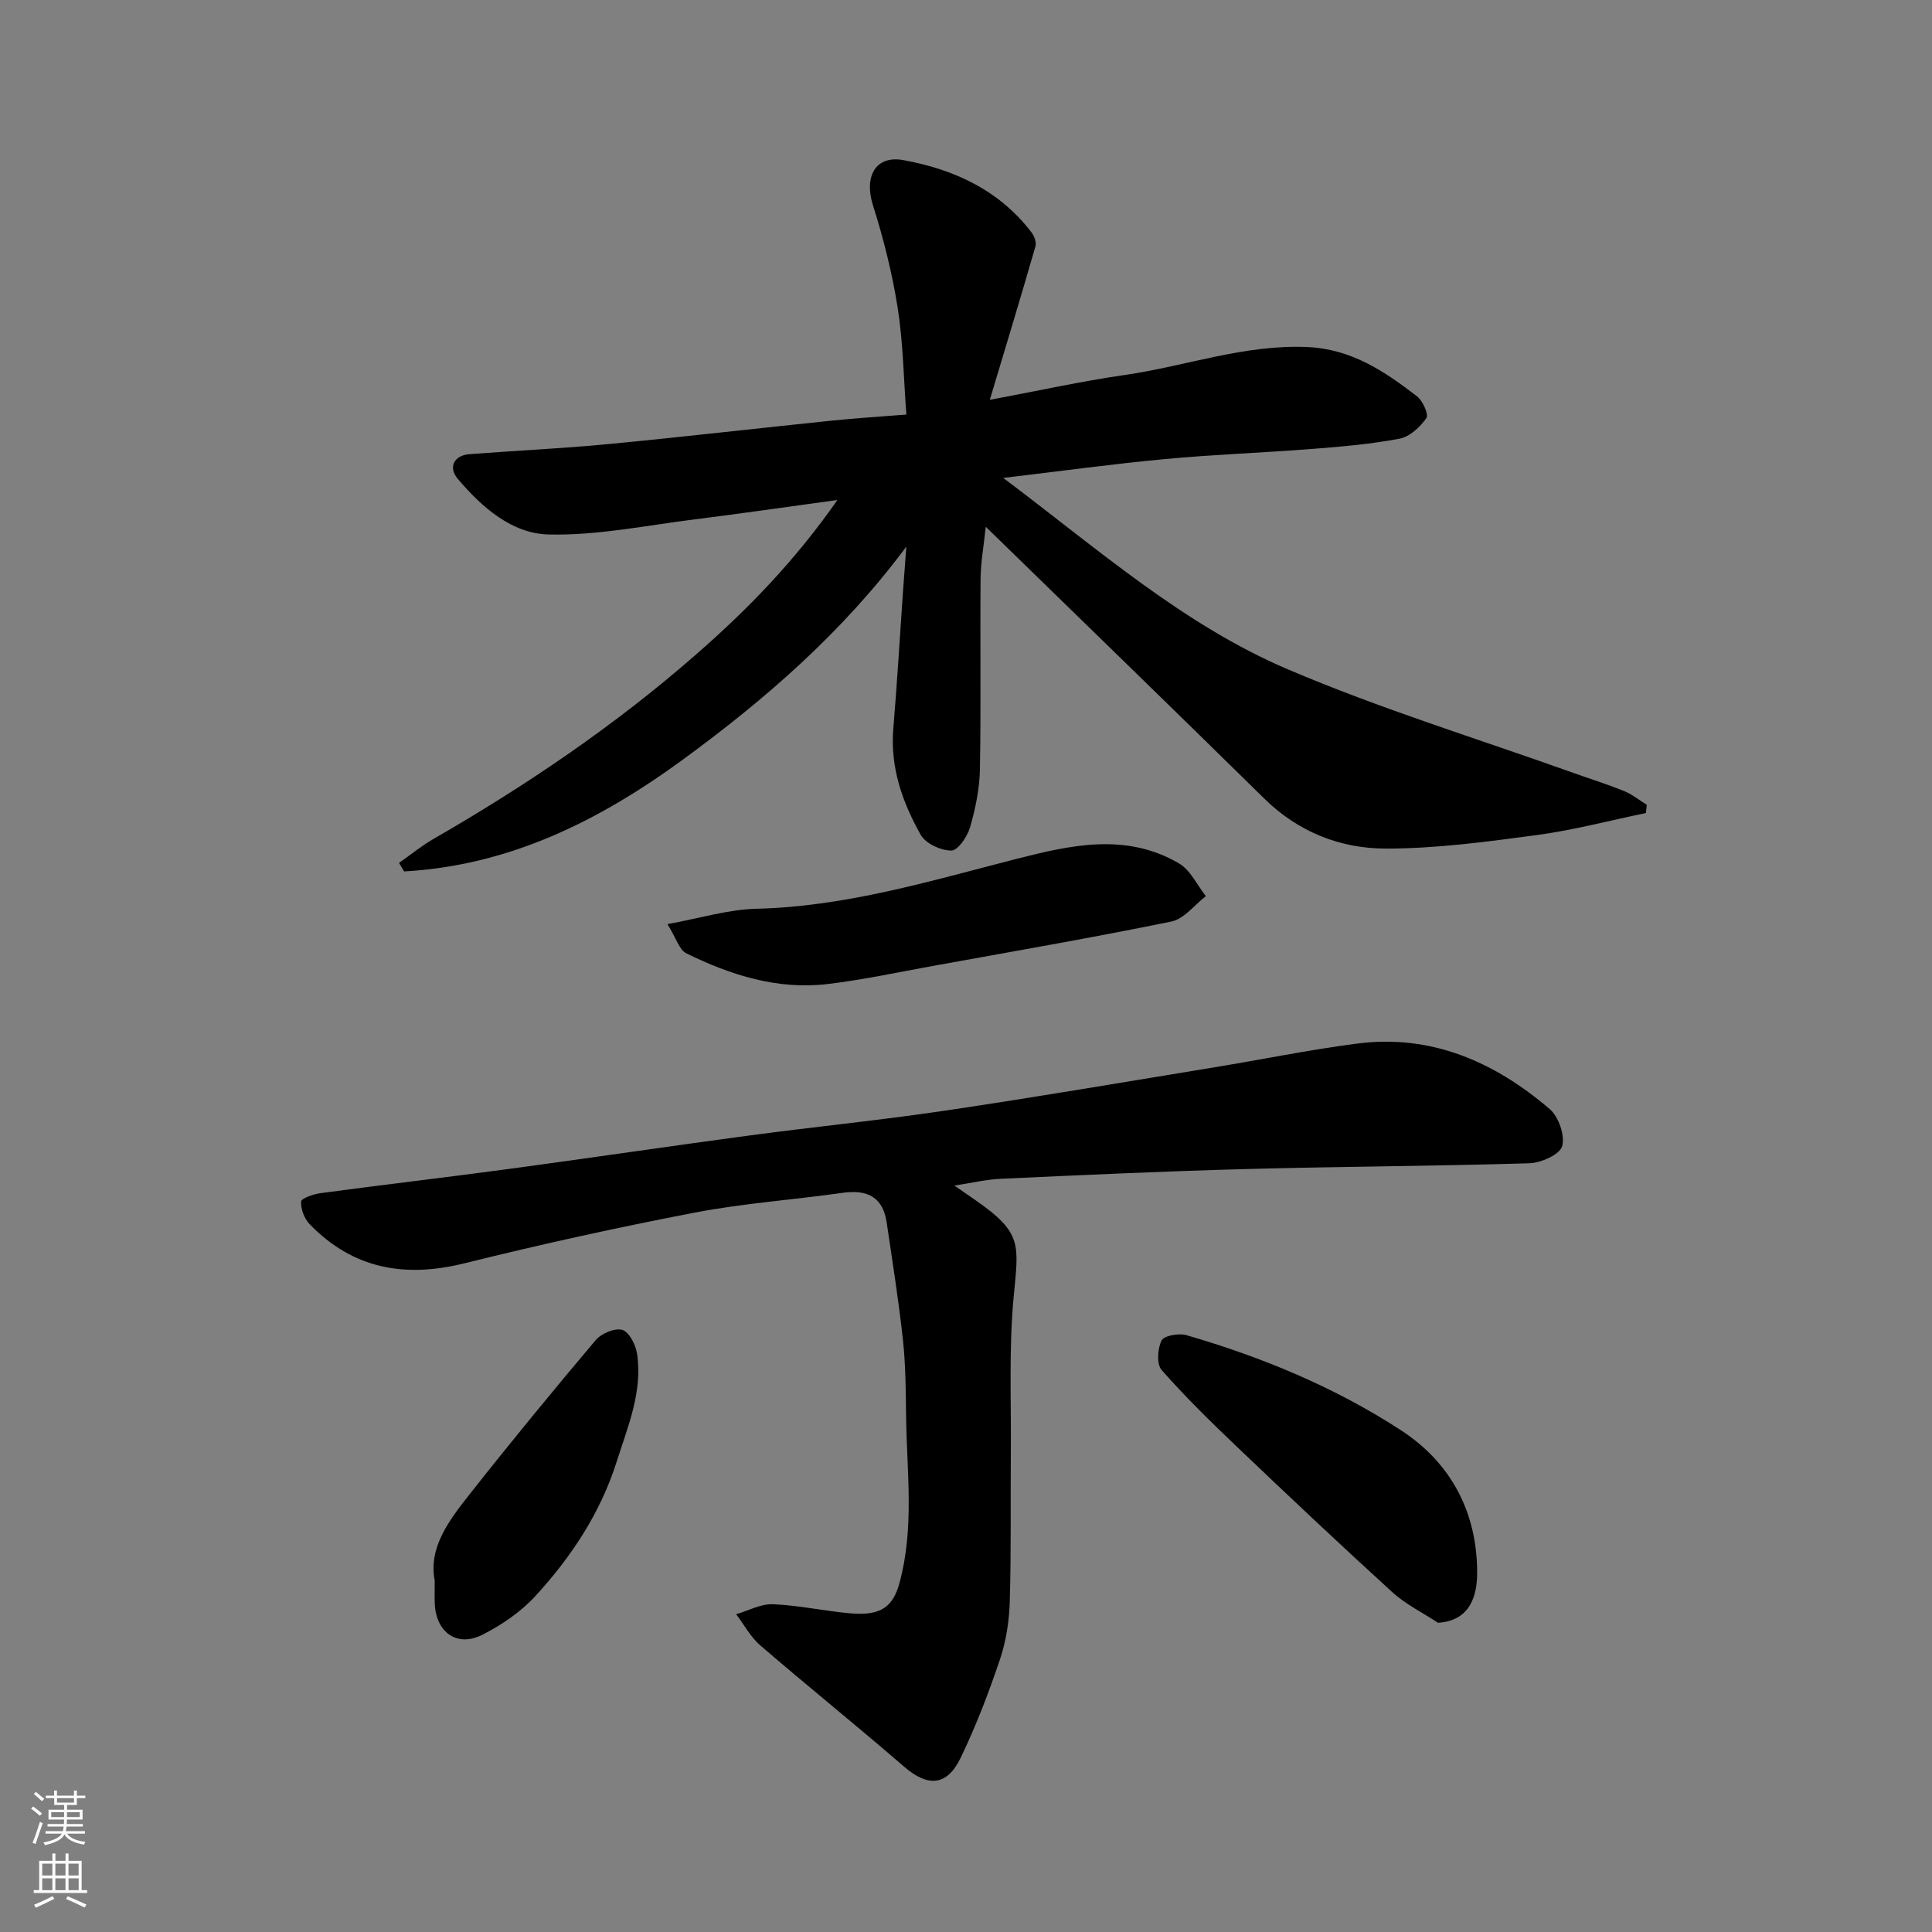 <svg enable-background="new 0 0 400 400" viewBox="0 0 400 400" xmlns="http://www.w3.org/2000/svg"><rect x="0" y="0" width="400" height="400" fill="#808080" stroke="none"/><g fill="#010000"><path d="m173.38 103.52c-10.68 1.46-20.07 2.82-29.48 4-10.1 1.26-20.24 3.38-30.32 3.14-7.6-.18-13.83-5.63-18.81-11.53-2.03-2.4-.76-4.86 2.42-5.1 9.52-.73 19.07-1.16 28.58-2.07 15.51-1.48 30.99-3.28 46.49-4.88 5.07-.52 10.15-.83 15.39-1.25-.56-7.49-.66-14.86-1.79-22.07-1.13-7.19-2.93-14.33-5.13-21.28-1.85-5.84.46-10.38 6.29-9.33 10.44 1.88 19.87 6.2 26.56 14.99.57.75 1.04 2.04.8 2.86-2.96 10.27-6.07 20.5-9.45 31.78 10.19-1.9 19.01-3.86 27.92-5.14 12.6-1.81 24.72-6.35 37.78-5.79 9.19.4 16.02 5.03 22.75 10.21 1.19.92 2.46 3.78 1.94 4.5-1.31 1.85-3.44 3.86-5.54 4.26-5.93 1.13-12 1.65-18.03 2.12-10.19.8-20.41 1.15-30.59 2.11-10.83 1.01-21.62 2.5-33.45 3.9 19.55 14.68 37.22 30.36 58.84 39.59 19.26 8.23 39.41 14.4 59.17 21.47 3.52 1.26 7.09 2.37 10.55 3.78 1.67.68 3.13 1.88 4.68 2.84-.06.57-.12 1.13-.19 1.7-7.5 1.55-14.95 3.53-22.52 4.55-10.39 1.39-20.88 2.82-31.33 2.81-9.41-.01-18.1-3.42-25.15-10.35-18.95-18.64-38.05-37.15-57.67-56.28-.4 3.88-1.04 7.31-1.07 10.75-.12 13.16.1 26.33-.14 39.48-.07 4.02-.92 8.11-2.04 11.99-.55 1.92-2.52 4.82-3.86 4.82-2.17.01-5.33-1.44-6.35-3.25-3.8-6.74-6.35-13.96-5.68-22 .8-9.52 1.35-19.06 2.02-28.59.19-2.75.41-5.5.68-9.09-13.09 17.6-28.97 31.44-46.2 44.05-17.48 12.79-36.01 21.97-57.78 23.2-.35-.59-.7-1.17-1.05-1.76 2.35-1.65 4.59-3.5 7.07-4.93 19.31-11.13 37.66-23.55 54.48-38.28 10.62-9.27 20.3-19.2 29.21-31.93z"/><path d="m197.59 245.46c1.52 1.06 2.92 2.02 4.31 2.98 9.91 6.87 8.98 9.17 7.95 20.27-.98 10.53-.48 21.19-.57 31.8-.09 10.39.09 20.78-.22 31.16-.12 4.03-.78 8.2-2.07 12.01-2.32 6.88-4.94 13.71-8.09 20.24-2.86 5.94-6.82 6.08-11.72 1.85-9.81-8.49-19.92-16.62-29.75-25.09-2.03-1.74-3.36-4.29-5.02-6.47 2.54-.74 5.11-2.17 7.62-2.07 5.37.22 10.7 1.42 16.07 1.89 6.37.56 8.81-1.45 10.13-6.3 3.12-11.47 1.51-22.98 1.37-34.49-.07-5.29-.09-10.62-.66-15.87-.88-8.11-2.17-16.18-3.36-24.25-.78-5.31-4.03-6.88-9.11-6.16-10.21 1.45-20.55 2.16-30.65 4.1-15.98 3.07-31.89 6.58-47.69 10.5-12.35 3.06-23.06 1.15-32.02-8.11-1.1-1.14-1.85-3.13-1.77-4.67.03-.67 2.54-1.55 4-1.75 13.14-1.76 26.32-3.3 39.46-5.07 16.54-2.23 33.04-4.69 49.58-6.9 13.48-1.8 27.02-3.14 40.46-5.14 18.41-2.73 36.77-5.86 55.14-8.87 9.99-1.63 19.92-3.68 29.94-4.98 15.41-2.01 28.5 3.77 39.93 13.55 1.85 1.59 3.2 5.48 2.58 7.68-.49 1.73-4.35 3.46-6.77 3.54-19.59.6-39.19.67-58.78 1.2-16.88.45-33.74 1.24-50.61 2.01-3.09.14-6.16.88-9.68 1.41z"/><path d="m138.19 191.33c6.77-1.22 12.56-3.04 18.39-3.18 18.53-.44 36.04-5.76 53.73-10.29 11.42-2.92 22.8-5.51 33.78.89 2.37 1.38 3.74 4.48 5.57 6.79-2.36 1.81-4.5 4.71-7.12 5.25-16.43 3.36-32.97 6.22-49.48 9.21-7.22 1.31-14.41 2.86-21.68 3.73-10.4 1.24-20.08-1.83-29.28-6.35-1.45-.7-2.07-3.08-3.91-6.05z"/><path d="m297.73 335.98c-3.18-2.09-6.69-3.81-9.47-6.34-10.88-9.91-21.59-20.02-32.25-30.18-5.35-5.1-10.64-10.28-15.51-15.82-1.06-1.21-.85-4.43-.01-6.1.51-1.02 3.57-1.56 5.14-1.11 15.69 4.55 30.74 10.78 44.44 19.7 10.44 6.8 15.77 17.1 15.76 29.52 0 6.37-2.64 10-8.1 10.33z"/><path d="m90 327.25c-1.33-6.83 2.95-12.45 7.2-17.84 8.51-10.8 17.25-21.43 26.12-31.94 1.17-1.39 3.97-2.58 5.52-2.13 1.4.4 2.77 3.07 3.05 4.9 1.2 7.9-1.92 15.14-4.23 22.43-3.36 10.59-9.4 19.71-16.83 27.79-3.03 3.29-7 6.01-11.03 8.03-5.2 2.6-9.52-.54-9.78-6.43-.07-1.33-.02-2.66-.02-4.81z"/></g><path d="m6.44 374.46.42-.45c.65.47 1.27.95 1.85 1.44l-.45.49c-.65-.56-1.25-1.06-1.82-1.48m.93 7.33-.63-.26c.55-1.36 1.05-2.8 1.52-4.33.19.1.38.19.59.27-.46 1.29-.95 2.73-1.48 4.32m-.38-10.38.44-.42c.43.34 1.01.82 1.74 1.44l-.49.49c-.53-.51-1.09-1.01-1.69-1.51m2.5.35h1.72v-1.04h.59v1.04h3.52v-1.04h.59v1.04h1.75v.53h-1.75v1.42h-2.03v.97h3.22v2.03h-3.24c0 .35-.01.66-.03.93h3.32v.53h-3.37c-.03.27-.08.58-.15.94h3.96v.53h-3.71c.67.92 1.93 1.48 3.79 1.68-.13.24-.23.44-.29.59-2.13-.38-3.48-1.08-4.04-2.12-.43.97-1.77 1.72-4.03 2.23-.09-.19-.2-.37-.33-.55 2.1-.42 3.37-1.03 3.81-1.83h-3.36v-.53h3.58c.08-.29.13-.61.16-.94h-3.33v-.53h3.39c.02-.27.04-.58.04-.93h-3.23v-2.03h3.25v-.97h-2.07v-1.42h-1.73zm1.12 3.44v1h2.65c.01-.3.02-.44.01-.4v-.25-.35zm1.19-2h3.52v-.91h-3.52zm4.71 2h-2.63v.59c0 .15-.01.28-.01.4h2.64z" fill="#fafbfa"/><path d="m13.56 383.74h.63v1.52h2.72v6.07h1.13v.6h-11.06v-.6h1.13v-6.07h2.73v-1.52h.63v1.52h2.1v-1.52zm-2.69 8.83.38.56c-1.24.63-2.53 1.25-3.85 1.85-.1-.21-.21-.42-.34-.63 1.36-.55 2.63-1.15 3.81-1.78m-2.13-4.27h2.1v-2.45h-2.1zm0 3.04h2.1v-2.46h-2.1zm2.72-3.04h2.1v-2.45h-2.1zm0 3.04h2.1v-2.46h-2.1zm6.07 3.6c-1.41-.71-2.7-1.3-3.86-1.78l.35-.56c1.45.62 2.75 1.19 3.88 1.72zm-1.25-9.09h-2.1v2.45h2.1zm-2.09 5.49h2.1v-2.46h-2.1z" fill="#fafbfa"/></svg>